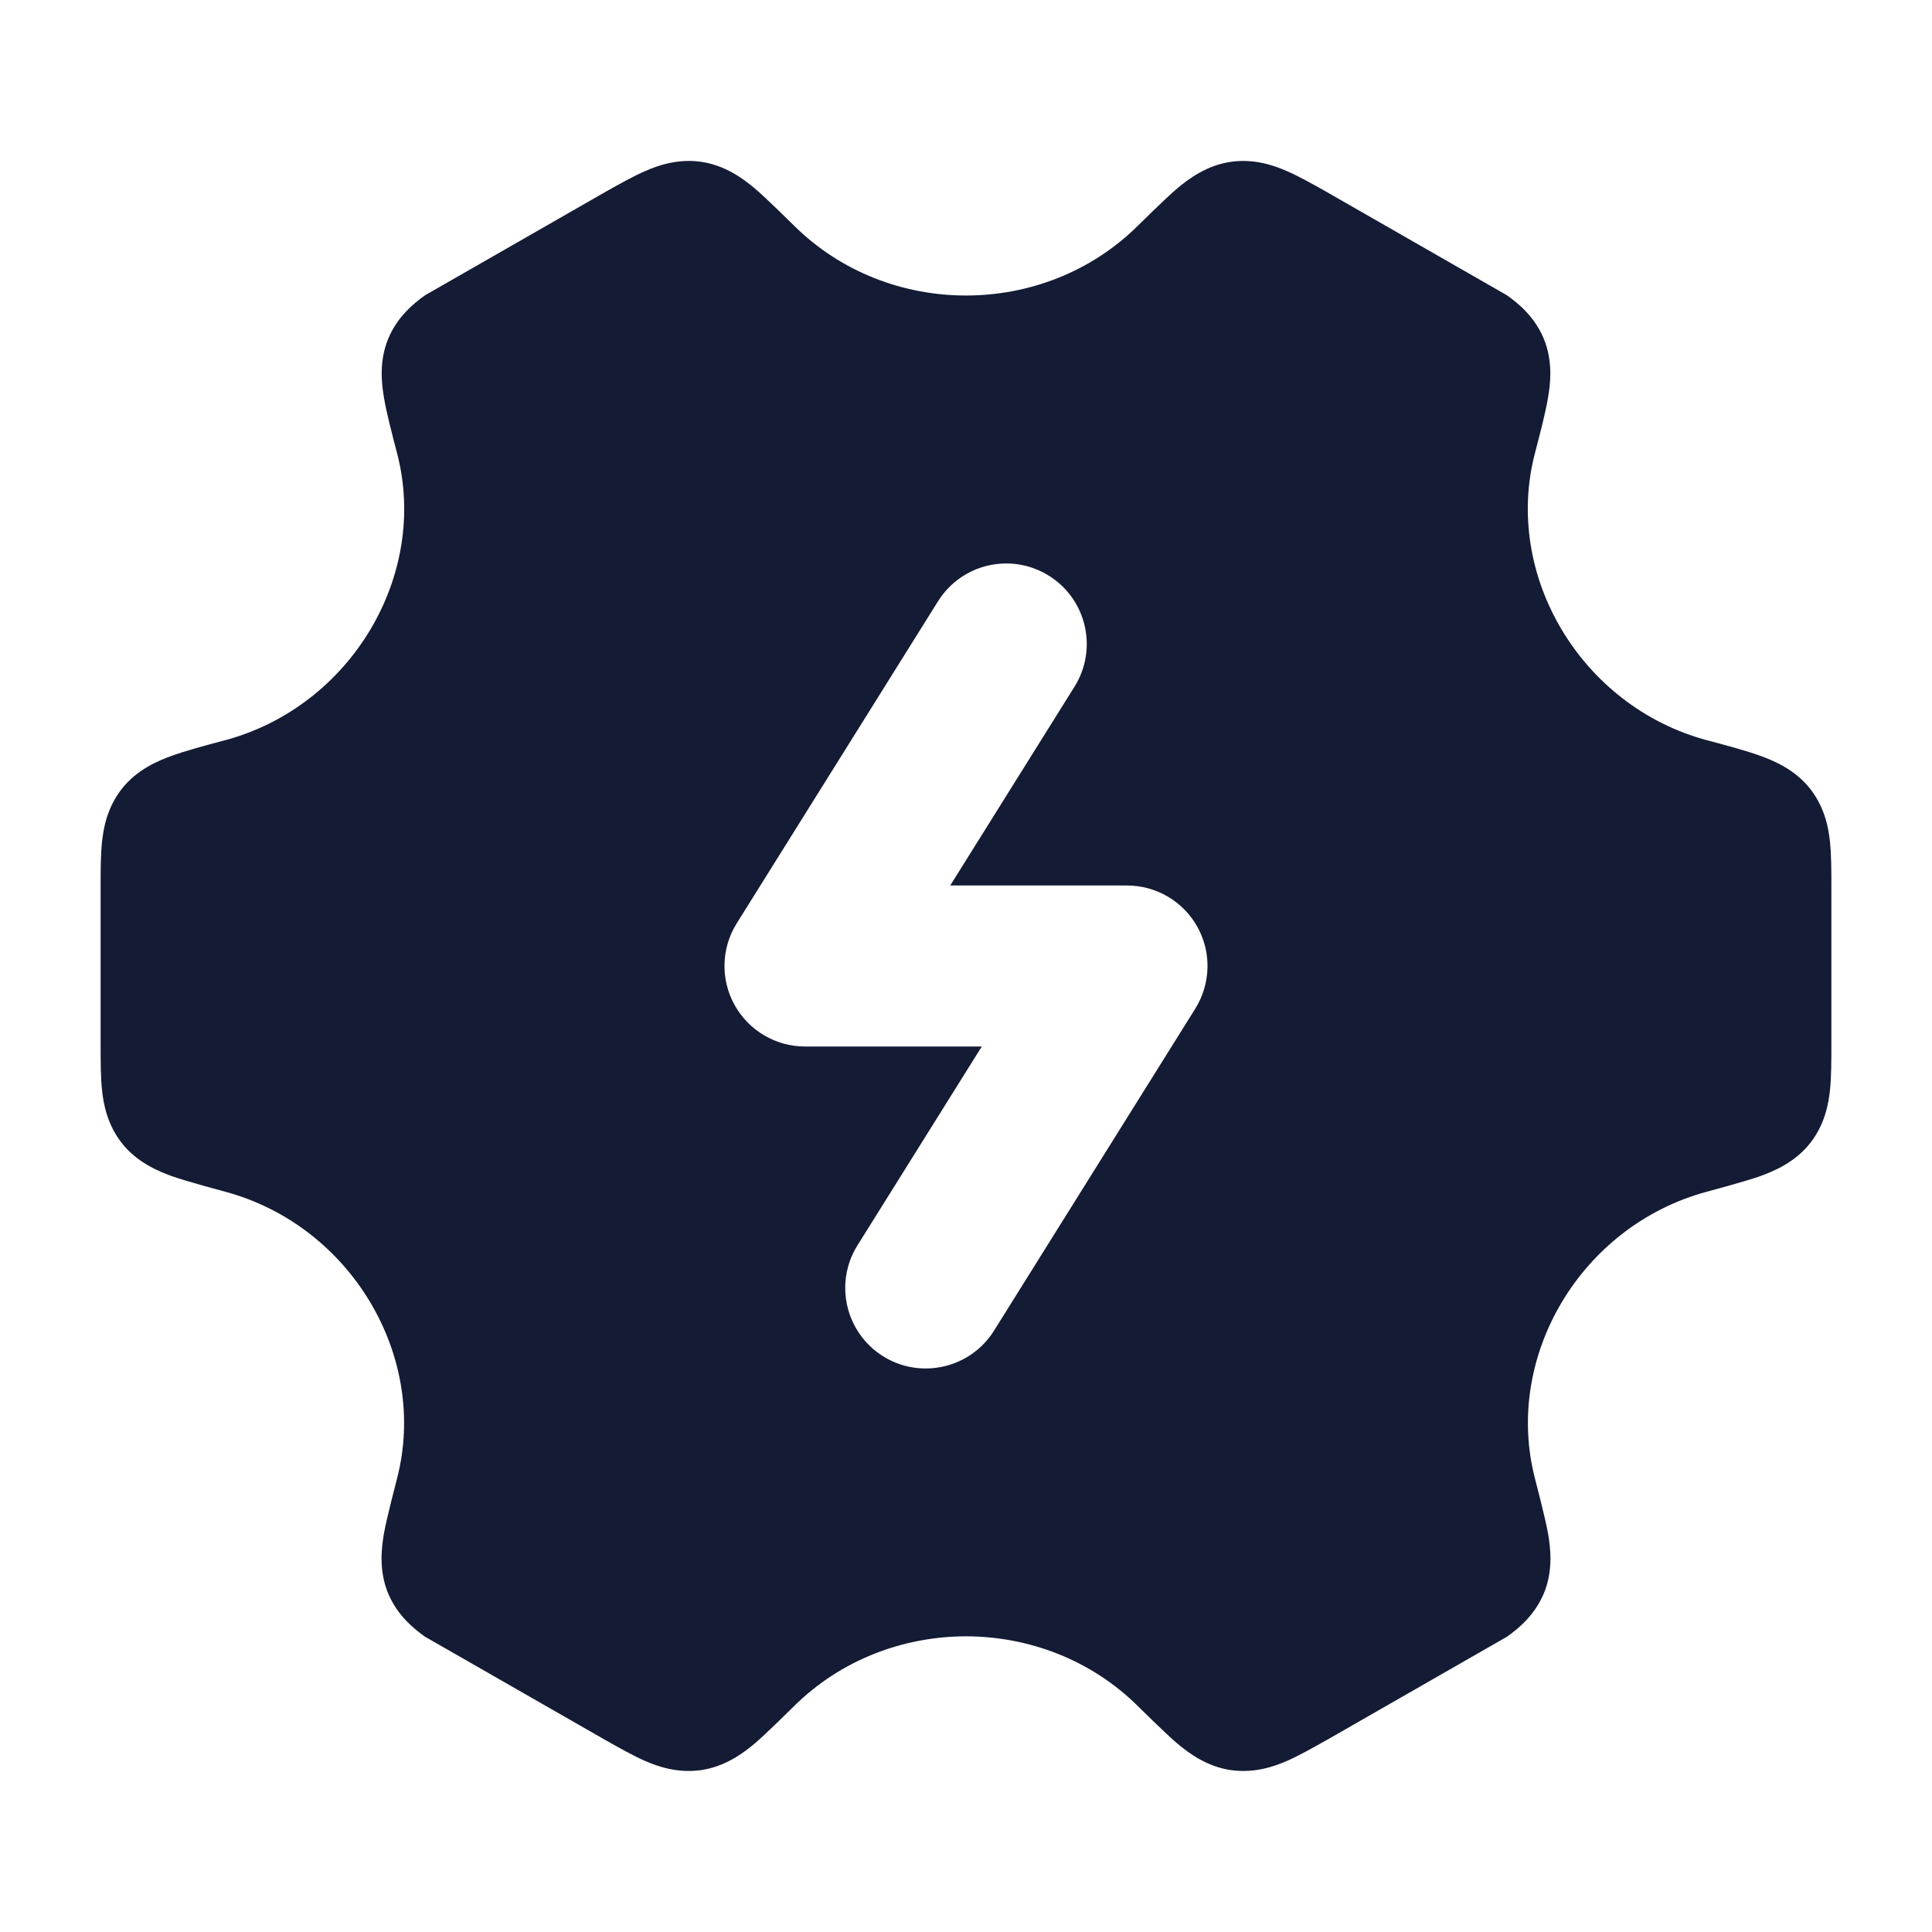 <svg width="24" height="24" viewBox="0 0 24 24" fill="none" xmlns="http://www.w3.org/2000/svg">
<path fill-rule="evenodd" clip-rule="evenodd" d="M8.702 2.009C8.418 1.971 8.178 2.053 8.015 2.125C7.865 2.19 7.695 2.286 7.531 2.378L5.282 3.667C5.136 3.77 4.939 3.934 4.826 4.2C4.703 4.49 4.742 4.782 4.772 4.952C4.803 5.135 4.869 5.386 4.932 5.628C5.329 7.144 4.361 8.776 2.794 9.196L2.766 9.203C2.529 9.267 2.307 9.326 2.133 9.389C1.971 9.448 1.699 9.558 1.508 9.806C1.332 10.034 1.285 10.284 1.267 10.461C1.25 10.625 1.25 10.82 1.25 11.01V12.989C1.25 13.179 1.25 13.374 1.267 13.538C1.285 13.715 1.332 13.965 1.508 14.193C1.699 14.441 1.971 14.551 2.133 14.61C2.307 14.673 2.794 14.803 2.794 14.803C4.36 15.223 5.327 16.854 4.931 18.371C4.931 18.371 4.802 18.864 4.77 19.047C4.741 19.216 4.701 19.509 4.824 19.799C4.937 20.065 5.135 20.229 5.28 20.332L7.53 21.621L7.53 21.621C7.694 21.713 7.863 21.809 8.013 21.875C8.176 21.946 8.416 22.028 8.701 21.99C9.01 21.948 9.239 21.772 9.371 21.662C9.511 21.545 9.862 21.196 9.862 21.196C10.446 20.617 11.223 20.328 12 20.327C12.777 20.328 13.554 20.617 14.137 21.196C14.137 21.196 14.489 21.545 14.629 21.662C14.761 21.772 14.99 21.948 15.299 21.99C15.584 22.028 15.824 21.946 15.987 21.875C16.137 21.809 16.306 21.713 16.47 21.621L16.471 21.621L18.72 20.332C18.866 20.229 19.062 20.065 19.176 19.799C19.299 19.509 19.259 19.216 19.23 19.047C19.198 18.864 19.069 18.371 19.069 18.371C18.673 16.854 19.64 15.223 21.206 14.803C21.206 14.803 21.693 14.673 21.867 14.61C22.029 14.551 22.301 14.441 22.492 14.193C22.668 13.965 22.715 13.715 22.733 13.538C22.75 13.374 22.75 13.179 22.75 12.989V11.01C22.75 10.82 22.75 10.625 22.733 10.461C22.715 10.284 22.668 10.034 22.492 9.806C22.301 9.558 22.029 9.448 21.867 9.389C21.693 9.326 21.471 9.267 21.234 9.203L21.206 9.196C19.639 8.776 18.671 7.144 19.068 5.628C19.131 5.386 19.197 5.135 19.228 4.952C19.258 4.782 19.297 4.49 19.174 4.2C19.061 3.934 18.864 3.77 18.718 3.667L16.469 2.378C16.305 2.286 16.135 2.19 15.985 2.125C15.822 2.053 15.582 1.971 15.298 2.009C14.989 2.051 14.76 2.227 14.628 2.337C14.488 2.454 14.136 2.803 14.136 2.803C13.553 3.381 12.777 3.671 12 3.671C11.223 3.671 10.447 3.381 9.864 2.803C9.864 2.803 9.512 2.454 9.372 2.337C9.24 2.227 9.011 2.051 8.702 2.009ZM13.348 8.53C13.641 8.061 13.498 7.444 13.03 7.152C12.562 6.859 11.945 7.001 11.652 7.47L9.152 11.47C8.959 11.778 8.949 12.166 9.125 12.484C9.302 12.802 9.636 13 10 13H12.196L10.652 15.47C10.359 15.938 10.502 16.555 10.97 16.848C11.438 17.14 12.055 16.998 12.348 16.53L14.848 12.53C15.041 12.221 15.051 11.833 14.875 11.515C14.698 11.197 14.364 11 14 11H11.804L13.348 8.53Z" fill="#141B34"/>
</svg>
